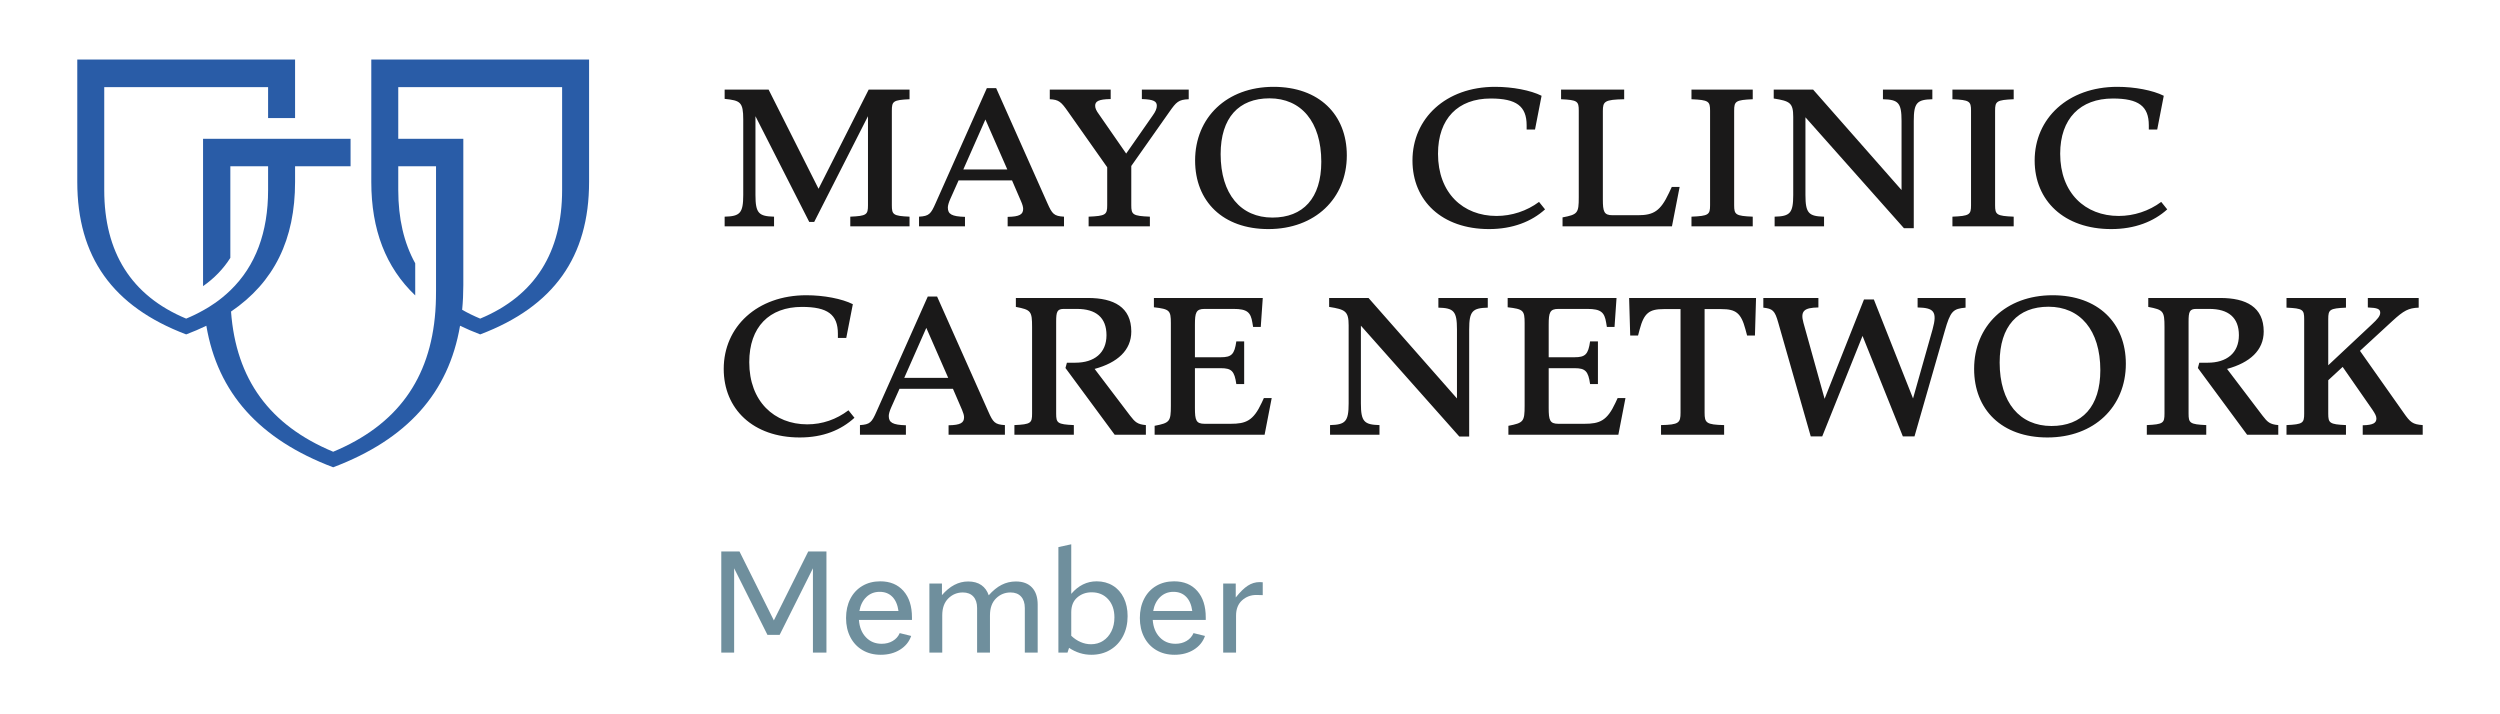 <svg width="168" height="48" viewBox="0 0 168 48" fill="none" xmlns="http://www.w3.org/2000/svg">
<path fill-rule="evenodd" clip-rule="evenodd" d="M55.537 37.06V43.853H54.629V38.189L52.393 42.661H51.571L49.334 38.189V43.853H48.47V37.06H49.694L52.003 41.691L54.313 37.06H55.537Z" fill="#6F8F9D"/>
<path fill-rule="evenodd" clip-rule="evenodd" d="M58.221 40.119C57.978 40.351 57.821 40.665 57.752 41.057H60.377C60.321 40.644 60.183 40.325 59.965 40.104C59.748 39.882 59.463 39.771 59.112 39.771C58.761 39.771 58.463 39.887 58.221 40.119ZM61.284 41.659H57.72C57.755 42.144 57.911 42.533 58.189 42.824C58.467 43.117 58.82 43.262 59.249 43.262C59.53 43.262 59.778 43.199 59.992 43.072C60.207 42.946 60.363 42.77 60.461 42.545L61.231 42.735C61.098 43.122 60.849 43.429 60.483 43.658C60.117 43.886 59.685 44.001 59.186 44.001C58.721 44.001 58.313 43.897 57.962 43.689C57.61 43.482 57.338 43.192 57.145 42.819C56.951 42.446 56.855 42.018 56.855 41.532C56.855 41.048 56.95 40.618 57.139 40.246C57.33 39.873 57.598 39.583 57.947 39.376C58.295 39.169 58.696 39.065 59.154 39.065C59.814 39.065 60.335 39.281 60.715 39.713C61.095 40.145 61.284 40.738 61.284 41.491V41.659Z" fill="#6F8F9D"/>
<path fill-rule="evenodd" clip-rule="evenodd" d="M69.352 39.482C69.605 39.752 69.732 40.134 69.732 40.626V43.853H68.868V40.857C68.868 40.527 68.783 40.271 68.614 40.087C68.446 39.904 68.21 39.813 67.908 39.813C67.528 39.813 67.203 39.947 66.932 40.214C66.661 40.481 66.526 40.861 66.526 41.353V43.853H65.661V40.857C65.661 40.527 65.576 40.271 65.408 40.087C65.239 39.904 65.004 39.813 64.702 39.813C64.322 39.813 63.997 39.947 63.726 40.214C63.455 40.481 63.319 40.861 63.319 41.353V43.853H62.455V39.212H63.299V39.993C63.826 39.381 64.413 39.075 65.06 39.075C65.419 39.075 65.714 39.156 65.946 39.318C66.178 39.479 66.343 39.708 66.442 40.004C66.723 39.687 67.011 39.453 67.307 39.302C67.602 39.151 67.922 39.075 68.266 39.075C68.737 39.075 69.1 39.211 69.352 39.482Z" fill="#6F8F9D"/>
<path fill-rule="evenodd" clip-rule="evenodd" d="M74.13 43.062C74.369 42.907 74.555 42.692 74.689 42.418C74.822 42.144 74.889 41.836 74.889 41.491C74.889 40.984 74.749 40.577 74.467 40.267C74.186 39.958 73.817 39.803 73.36 39.803C72.98 39.803 72.657 39.919 72.39 40.151C72.123 40.383 71.988 40.714 71.988 41.143V42.724C72.179 42.907 72.388 43.048 72.617 43.146C72.845 43.245 73.079 43.293 73.318 43.293C73.62 43.293 73.891 43.217 74.13 43.062ZM74.784 39.355C75.1 39.548 75.345 39.822 75.517 40.177C75.689 40.532 75.775 40.942 75.775 41.406C75.775 41.905 75.673 42.352 75.469 42.746C75.265 43.14 74.979 43.447 74.61 43.668C74.241 43.89 73.817 44.001 73.339 44.001C72.805 44.001 72.305 43.846 71.841 43.536L71.736 43.853H71.124V36.765L71.988 36.576V39.908C72.467 39.346 73.036 39.065 73.698 39.065C74.106 39.065 74.467 39.161 74.784 39.355Z" fill="#6F8F9D"/>
<path fill-rule="evenodd" clip-rule="evenodd" d="M77.964 40.119C77.721 40.351 77.564 40.665 77.495 41.057H80.12C80.065 40.644 79.927 40.325 79.709 40.104C79.491 39.882 79.207 39.771 78.855 39.771C78.504 39.771 78.207 39.887 77.964 40.119ZM81.027 41.659H77.463C77.498 42.144 77.654 42.533 77.932 42.824C78.21 43.117 78.563 43.262 78.992 43.262C79.273 43.262 79.521 43.199 79.735 43.072C79.95 42.946 80.106 42.77 80.205 42.545L80.975 42.735C80.841 43.122 80.591 43.429 80.226 43.658C79.861 43.886 79.428 44.001 78.929 44.001C78.465 44.001 78.056 43.897 77.705 43.689C77.354 43.482 77.082 43.192 76.888 42.819C76.695 42.446 76.598 42.018 76.598 41.532C76.598 41.048 76.693 40.618 76.883 40.246C77.073 39.873 77.341 39.583 77.69 39.376C78.038 39.169 78.44 39.065 78.897 39.065C79.558 39.065 80.079 39.281 80.458 39.713C80.838 40.145 81.027 40.738 81.027 41.491V41.659Z" fill="#6F8F9D"/>
<path fill-rule="evenodd" clip-rule="evenodd" d="M84.856 39.128V39.993C84.75 39.986 84.606 39.982 84.424 39.982C84.051 39.982 83.731 40.104 83.464 40.346C83.197 40.588 83.063 40.931 83.063 41.374V43.853H82.198V39.212H83.042V40.151C83.33 39.786 83.599 39.522 83.849 39.36C84.098 39.198 84.364 39.117 84.645 39.117C84.729 39.117 84.8 39.121 84.856 39.128Z" fill="#6F8F9D"/>
<path fill-rule="evenodd" clip-rule="evenodd" d="M37.774 12.77C37.774 16.937 35.973 19.868 32.269 21.411C31.839 21.232 31.436 21.034 31.057 20.818C31.109 20.282 31.135 19.726 31.135 19.154V9.328H26.763V5.857H37.774V12.77ZM24.951 4V12.223C24.951 15.437 25.919 17.962 27.907 19.855C27.906 19.851 27.904 19.849 27.903 19.847V17.695C27.141 16.32 26.763 14.674 26.763 12.77V11.174H29.301V19.514C29.301 20.317 29.268 20.746 29.256 20.925C28.921 25.481 26.668 28.575 22.39 30.357C18.116 28.578 15.863 25.487 15.525 20.937C18.425 18.966 19.829 16.094 19.829 12.223V11.174H23.558V9.328H13.645V19.154C13.645 19.179 13.645 19.204 13.645 19.229C14.401 18.7 15.011 18.068 15.479 17.328V11.174H18.016V12.77C18.016 15.606 17.181 17.872 15.479 19.514C14.771 20.198 14.117 20.595 13.722 20.818C13.261 21.078 12.94 21.232 12.511 21.411C8.807 19.868 7.005 16.937 7.005 12.77V5.857H18.016V7.934H19.829V4H5.193V12.223C5.193 17.256 7.562 20.598 12.511 22.472C12.987 22.292 13.438 22.099 13.866 21.891C14.632 26.404 17.423 29.523 22.39 31.402C27.357 29.523 30.148 26.403 30.915 21.89C31.343 22.097 31.793 22.291 32.269 22.472C37.219 20.598 39.586 17.256 39.586 12.223V4H24.951Z" fill="#295CA7"/>
<path fill-rule="evenodd" clip-rule="evenodd" d="M52.016 14.56C50.987 14.536 50.767 14.328 50.767 13.103V7.809L54.382 14.916H54.713L58.328 7.809V13.789C58.328 14.426 58.241 14.512 57.139 14.56V15.21H61.121V14.56C60.019 14.512 59.932 14.426 59.932 13.789V7.44C59.932 6.804 60.019 6.718 61.121 6.669V6.019H58.376L55.006 12.686L51.649 6.019H48.696V6.644C49.75 6.754 49.946 6.853 49.946 8.029V13.103C49.946 14.328 49.725 14.536 48.696 14.56V15.21H52.016V14.56ZM64.847 14.573C63.952 14.548 63.695 14.389 63.695 13.947C63.695 13.813 63.756 13.605 63.854 13.384L64.417 12.122H68.008L68.621 13.543C68.707 13.739 68.756 13.911 68.756 14.034C68.756 14.413 68.51 14.56 67.714 14.573V15.21H71.501V14.56C70.827 14.524 70.704 14.377 70.385 13.654L66.942 5.922H66.317L62.873 13.654C62.556 14.377 62.433 14.524 61.759 14.56V15.21H64.847V14.573ZM64.736 11.386L66.219 8.029L67.69 11.386H64.736ZM77.272 14.56C76.12 14.512 76.022 14.426 76.022 13.789V11.154L78.584 7.514C79.049 6.853 79.196 6.693 79.882 6.669V6.019H76.733V6.657C77.541 6.681 77.738 6.816 77.738 7.11C77.738 7.294 77.652 7.502 77.456 7.771L75.679 10.32L73.853 7.686C73.669 7.44 73.595 7.269 73.595 7.11C73.595 6.816 73.803 6.669 74.638 6.657V6.019H70.545V6.669C71.157 6.693 71.316 6.853 71.77 7.502L74.404 11.24V13.789C74.404 14.426 74.306 14.512 73.155 14.56V15.21H77.272V14.56ZM80.311 10.786C80.311 13.531 82.173 15.394 85.237 15.394C88.374 15.394 90.506 13.335 90.506 10.443C90.506 7.698 88.643 5.835 85.58 5.835C82.443 5.835 80.311 7.894 80.311 10.786ZM82.027 10.358C82.027 7.906 83.252 6.608 85.311 6.608C87.431 6.608 88.791 8.176 88.791 10.872C88.791 13.323 87.566 14.621 85.507 14.621C83.387 14.621 82.027 13.053 82.027 10.358ZM102.59 8.703H103.153L103.594 6.436C102.859 6.068 101.646 5.835 100.468 5.835C97.161 5.835 94.918 7.956 94.918 10.786C94.918 13.482 96.891 15.394 100.065 15.394C101.646 15.394 102.921 14.892 103.827 14.07L103.423 13.568C102.601 14.181 101.584 14.512 100.567 14.512C98.312 14.512 96.634 12.968 96.634 10.333C96.634 7.968 97.981 6.62 100.175 6.62C101.903 6.62 102.59 7.135 102.59 8.421V8.703ZM112.871 12.563H112.344L112.148 12.98C111.584 14.181 111.119 14.463 110.076 14.463H108.36C107.784 14.463 107.712 14.217 107.712 13.396V7.466C107.712 6.816 107.821 6.693 109.145 6.669V6.019H104.904V6.669C106.009 6.718 106.093 6.804 106.093 7.44V13.261C106.093 14.328 106.02 14.413 105.003 14.609V15.21H112.355L112.871 12.563ZM113.667 6.669C114.819 6.718 114.917 6.804 114.917 7.44V13.789C114.917 14.426 114.819 14.512 113.667 14.56V15.21H117.784V14.56C116.633 14.512 116.535 14.426 116.535 13.789V7.44C116.535 6.804 116.633 6.718 117.784 6.669V6.019H113.667V6.669ZM128.605 8.127C128.605 6.901 128.825 6.693 129.854 6.669V6.019H126.534V6.669C127.564 6.693 127.784 6.901 127.784 8.127V12.772L121.84 6.019H119.194V6.62C120.272 6.792 120.505 6.901 120.505 7.858V13.103C120.505 14.328 120.284 14.536 119.255 14.56V15.21H122.576V14.56C121.546 14.536 121.326 14.328 121.326 13.103V7.882L127.943 15.333H128.605V8.127ZM131.203 6.669C132.355 6.718 132.453 6.804 132.453 7.44V13.789C132.453 14.426 132.355 14.512 131.203 14.56V15.21H135.32V14.56C134.168 14.512 134.07 14.426 134.07 13.789V7.44C134.07 6.804 134.168 6.718 135.32 6.669V6.019H131.203V6.669ZM144.4 8.703H144.965L145.405 6.436C144.67 6.068 143.456 5.835 142.281 5.835C138.971 5.835 136.729 7.956 136.729 10.786C136.729 13.482 138.702 15.394 141.876 15.394C143.456 15.394 144.731 14.892 145.638 14.07L145.234 13.568C144.413 14.181 143.395 14.512 142.379 14.512C140.124 14.512 138.444 12.968 138.444 10.333C138.444 7.968 139.793 6.62 141.986 6.62C143.714 6.62 144.4 7.135 144.4 8.421V8.703Z" fill="#1A1919"/>
<path fill-rule="evenodd" clip-rule="evenodd" d="M56.306 22.707H56.869L57.311 20.441C56.575 20.073 55.362 19.84 54.185 19.84C50.877 19.84 48.634 21.96 48.634 24.791C48.634 27.487 50.607 29.398 53.744 29.398C55.325 29.398 56.514 28.897 57.42 28.075L57.016 27.572C56.207 28.185 55.264 28.516 54.247 28.516C52.029 28.516 50.35 26.972 50.35 24.338C50.35 21.972 51.698 20.624 53.892 20.624C55.619 20.624 56.306 21.139 56.306 22.426V22.707ZM60.877 28.578C59.981 28.553 59.725 28.394 59.725 27.953C59.725 27.818 59.786 27.61 59.884 27.389L60.447 26.127H64.038L64.651 27.548C64.736 27.744 64.785 27.916 64.785 28.038C64.785 28.418 64.54 28.566 63.744 28.578V29.215H67.53V28.566C66.857 28.528 66.734 28.382 66.415 27.658L62.972 19.926H62.347L58.903 27.658C58.585 28.382 58.462 28.528 57.789 28.566V29.215H60.877V28.578ZM60.766 25.391L62.248 22.033L63.719 25.391H60.766ZM72.162 28.566C71.06 28.516 70.974 28.43 70.974 27.793V21.617C70.974 20.955 71.035 20.759 71.488 20.759H72.37C73.645 20.759 74.356 21.336 74.356 22.524C74.356 23.725 73.535 24.374 72.261 24.374H71.697L71.599 24.73L74.907 29.215H77.003V28.566C76.439 28.516 76.28 28.369 75.949 27.94L73.559 24.791C75.091 24.374 76.023 23.541 76.023 22.278C76.023 20.637 74.846 20.024 73.106 20.024H68.266V20.624C69.282 20.82 69.356 20.907 69.356 21.972V27.793C69.356 28.43 69.271 28.516 68.168 28.566V29.215H72.162V28.566ZM85.458 26.752H84.931L84.784 27.07C84.221 28.284 83.718 28.479 82.701 28.479H80.948C80.373 28.479 80.299 28.235 80.299 27.413V24.742H82.039C82.762 24.742 82.958 24.938 83.081 25.808H83.608V22.941H83.081C82.958 23.811 82.762 24.007 82.039 24.007H80.299V21.825C80.299 21.004 80.373 20.759 80.948 20.759H82.897C83.816 20.759 84.049 20.992 84.159 21.678L84.209 21.972H84.723L84.858 20.024H77.542V20.649C78.596 20.771 78.682 20.858 78.682 21.715V27.266C78.682 28.332 78.608 28.418 77.591 28.614V29.215H84.981L85.458 26.752ZM98.729 22.132C98.729 20.907 98.95 20.698 99.979 20.674V20.024H96.659V20.674C97.688 20.698 97.908 20.907 97.908 22.132V26.776L91.965 20.024H89.318V20.624C90.396 20.796 90.629 20.907 90.629 21.862V27.107C90.629 28.332 90.408 28.54 89.379 28.566V29.215H92.701V28.566C91.671 28.54 91.452 28.332 91.452 27.107V21.886L98.068 29.337H98.729V22.132ZM109.231 26.752H108.704L108.557 27.07C107.994 28.284 107.491 28.479 106.474 28.479H104.722C104.146 28.479 104.072 28.235 104.072 27.413V24.742H105.812C106.535 24.742 106.732 24.938 106.854 25.808H107.381V22.941H106.854C106.732 23.811 106.535 24.007 105.812 24.007H104.072V21.825C104.072 21.004 104.146 20.759 104.722 20.759H106.67C107.589 20.759 107.822 20.992 107.933 21.678L107.982 21.972H108.496L108.631 20.024H101.315V20.649C102.369 20.771 102.455 20.858 102.455 21.715V27.266C102.455 28.332 102.381 28.418 101.364 28.614V29.215H108.753L109.231 26.752ZM112.932 20.771V27.732C112.932 28.418 112.822 28.54 111.621 28.566V29.215H115.861V28.566C114.66 28.54 114.549 28.418 114.549 27.732V20.771H115.676C116.645 20.771 117 21.028 117.294 22.132L117.405 22.548H117.932L118.006 20.024H109.477L109.55 22.548H110.077L110.187 22.132C110.481 21.028 110.836 20.771 111.804 20.771H112.932ZM127.871 29.325H128.654L130.688 22.242C131.069 20.907 131.24 20.747 132.086 20.674V20.024H128.863V20.661C129.929 20.686 130.211 20.907 129.869 22.132L128.556 26.776L125.922 20.122H125.261L122.613 26.8L121.191 21.69C120.971 20.894 121.24 20.674 122.196 20.661V20.024H118.496V20.674C119.12 20.747 119.268 20.858 119.501 21.69L121.682 29.325H122.454L125.162 22.573L127.871 29.325ZM132.661 24.791C132.661 27.536 134.524 29.398 137.588 29.398C140.725 29.398 142.857 27.34 142.857 24.448C142.857 21.703 140.994 19.84 137.932 19.84C134.793 19.84 132.661 21.898 132.661 24.791ZM134.377 24.362C134.377 21.911 135.602 20.612 137.662 20.612C139.781 20.612 141.142 22.181 141.142 24.877C141.142 27.327 139.916 28.627 137.857 28.627C135.737 28.627 134.377 27.058 134.377 24.362ZM148.26 28.566C147.158 28.516 147.072 28.43 147.072 27.793V21.617C147.072 20.955 147.133 20.759 147.587 20.759H148.468C149.743 20.759 150.454 21.336 150.454 22.524C150.454 23.725 149.633 24.374 148.359 24.374H147.794L147.697 24.73L151.006 29.215H153.1V28.566C152.537 28.516 152.378 28.369 152.048 27.94L149.658 24.791C151.19 24.374 152.121 23.541 152.121 22.278C152.121 20.637 150.944 20.024 149.204 20.024H144.363V20.624C145.38 20.82 145.454 20.907 145.454 21.972V27.793C145.454 28.43 145.368 28.516 144.266 28.566V29.215H148.26V28.566ZM157.649 28.566C156.545 28.516 156.458 28.43 156.458 27.793V25.551L157.427 24.656L159.437 27.548C159.608 27.805 159.694 27.965 159.694 28.124C159.694 28.418 159.486 28.566 158.775 28.578V29.215H162.806V28.566C162.121 28.516 161.973 28.382 161.52 27.732L158.59 23.577L160.772 21.568C161.532 20.87 161.851 20.698 162.536 20.674V20.024H159.118V20.661C159.756 20.686 159.951 20.759 159.951 21.016C159.951 21.237 159.768 21.445 159.4 21.789L156.458 24.546V21.445C156.458 20.808 156.545 20.723 157.649 20.674V20.024H153.653V20.674C154.755 20.723 154.841 20.808 154.841 21.445V27.793C154.841 28.43 154.755 28.516 153.653 28.566V29.215H157.649V28.566Z" fill="#1A1919"/>
</svg>
